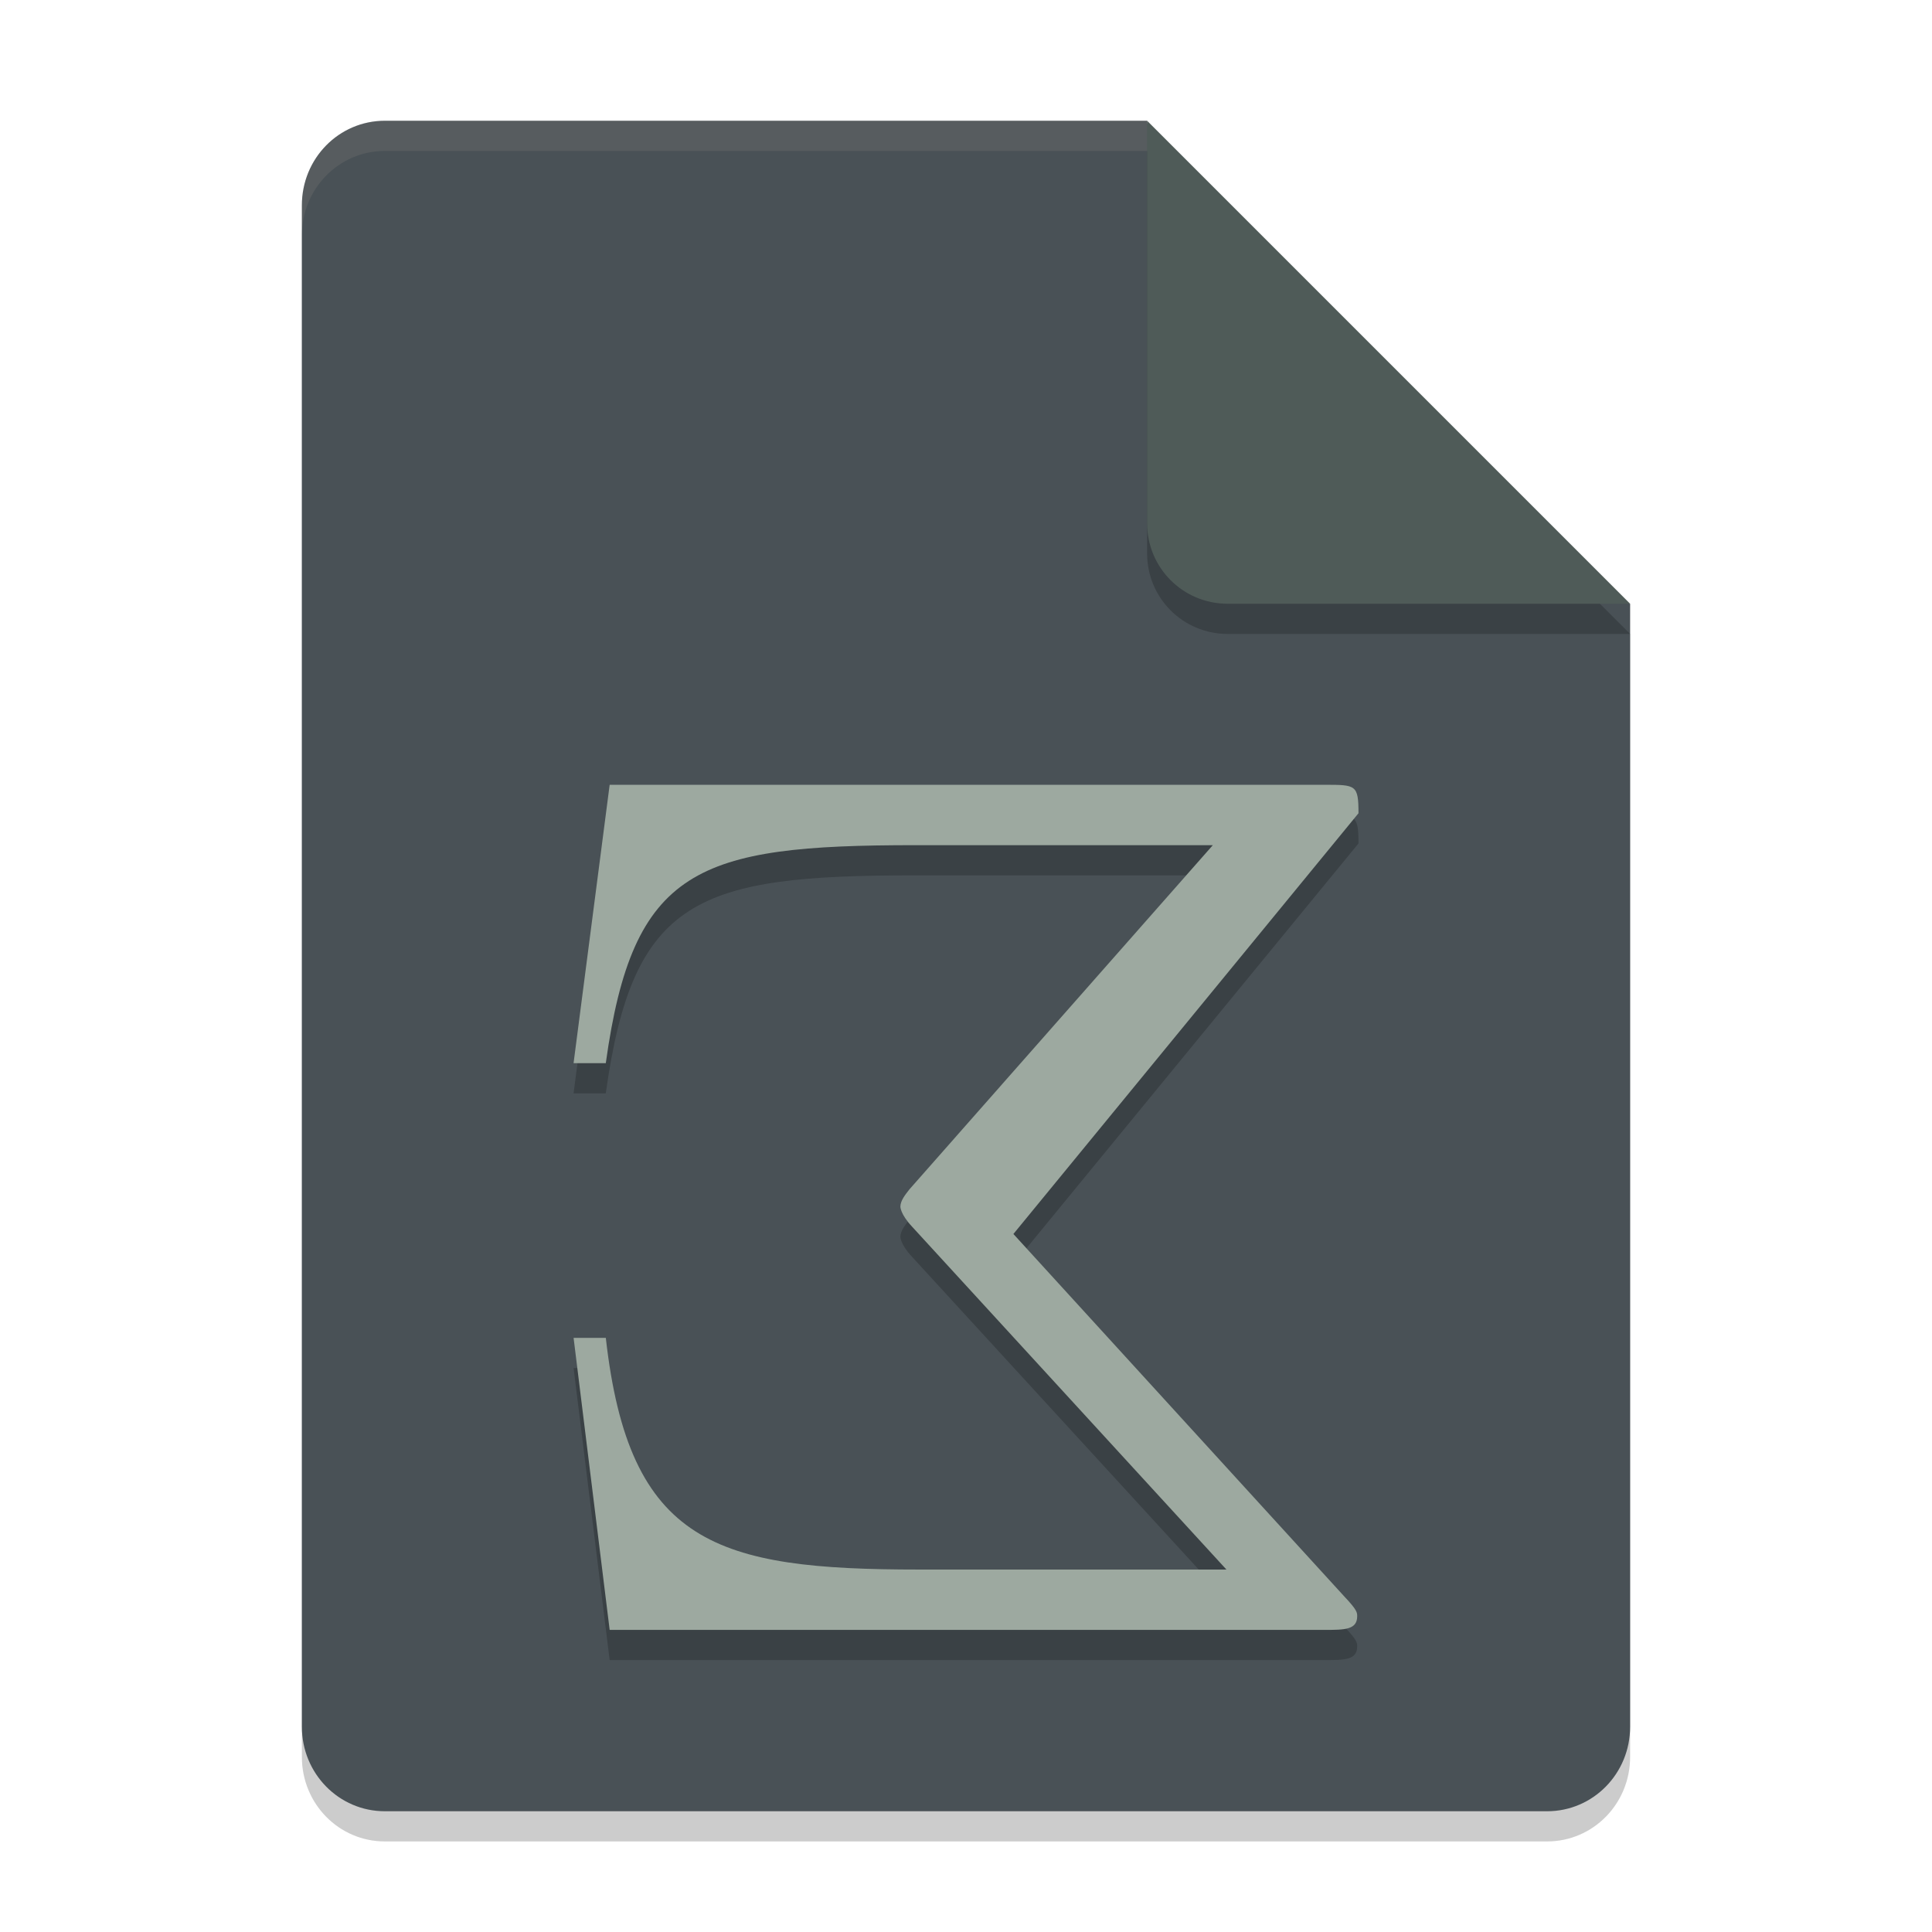 <svg xmlns="http://www.w3.org/2000/svg" width="64" height="64" version="1.1">
 <path style="opacity:0.2" d="M 12.75,5 C 11.226,5 10,6.249 10,7.8 v 50.4 c 0,1.551 1.226,2.8 2.75,2.8 h 38.5 C 52.773,61 54,59.751 54,58.2 V 21 L 40,19 38,5 Z"/>
 <path style="fill:#495156" d="M 12.75,4 C 11.226,4 10,5.249 10,6.8 v 50.4 c 0,1.551 1.226,2.8 2.75,2.8 h 38.5 C 52.773,60 54,58.751 54,57.2 V 20 L 40,18 38,4 Z"/>
 <path style="opacity:0.2" d="M 54,21 38,5 V 18.333 C 38,19.811 39.189,21 40.667,21 Z"/>
 <path style="fill:#4f5b58" d="M 54,20 38,4 V 17.333 C 38,18.811 39.189,20 40.667,20 Z"/>
 <g style="opacity:0.2" transform="matrix(-1.126,0,0,1.081,5.435,15.154)">
  <path d="m -12.048,27.905 h -0.948 c -0.683,6.332 -3.261,7.099 -9.214,7.099 h -9.044 l 9.251,-10.511 c 0.341,-0.379 0.341,-0.607 0.341,-0.607 0,-0.19 -0.152,-0.379 -0.265,-0.531 L -30.854,12.806 h 8.759 c 6.408,0 8.304,0.691 9.1,6.681 h 0.948 l -1.062,-8.531 h -21.044 c -0.91,0 -0.986,0 -0.986,0.872 l 10.152,12.893 -9.735,11.108 c -0.379,0.417 -0.379,0.493 -0.379,0.607 0,0.417 0.379,0.417 0.948,0.417 h 21.044 z"/>
 </g>
 <g style="fill:#9da9a0" transform="matrix(-1.126,0,0,1.081,5.435,14.154)">
  <path style="fill:#9da9a0" d="m -12.048,27.905 h -0.948 c -0.683,6.332 -3.261,7.099 -9.214,7.099 h -9.044 l 9.251,-10.511 c 0.341,-0.379 0.341,-0.607 0.341,-0.607 0,-0.19 -0.152,-0.379 -0.265,-0.531 L -30.854,12.806 h 8.759 c 6.408,0 8.304,0.691 9.1,6.681 h 0.948 l -1.062,-8.531 h -21.044 c -0.91,0 -0.986,0 -0.986,0.872 l 10.152,12.893 -9.735,11.108 c -0.379,0.417 -0.379,0.493 -0.379,0.607 0,0.417 0.379,0.417 0.948,0.417 h 21.044 z"/>
 </g>
 <path style="opacity:0.1;fill:#d3c6aa" d="M 12.75 4 C 11.226 4 10 5.25 10 6.801 L 10 7.801 C 10 6.25 11.226 5 12.75 5 L 38 5 L 38 4 L 12.75 4 z"/>
</svg>
